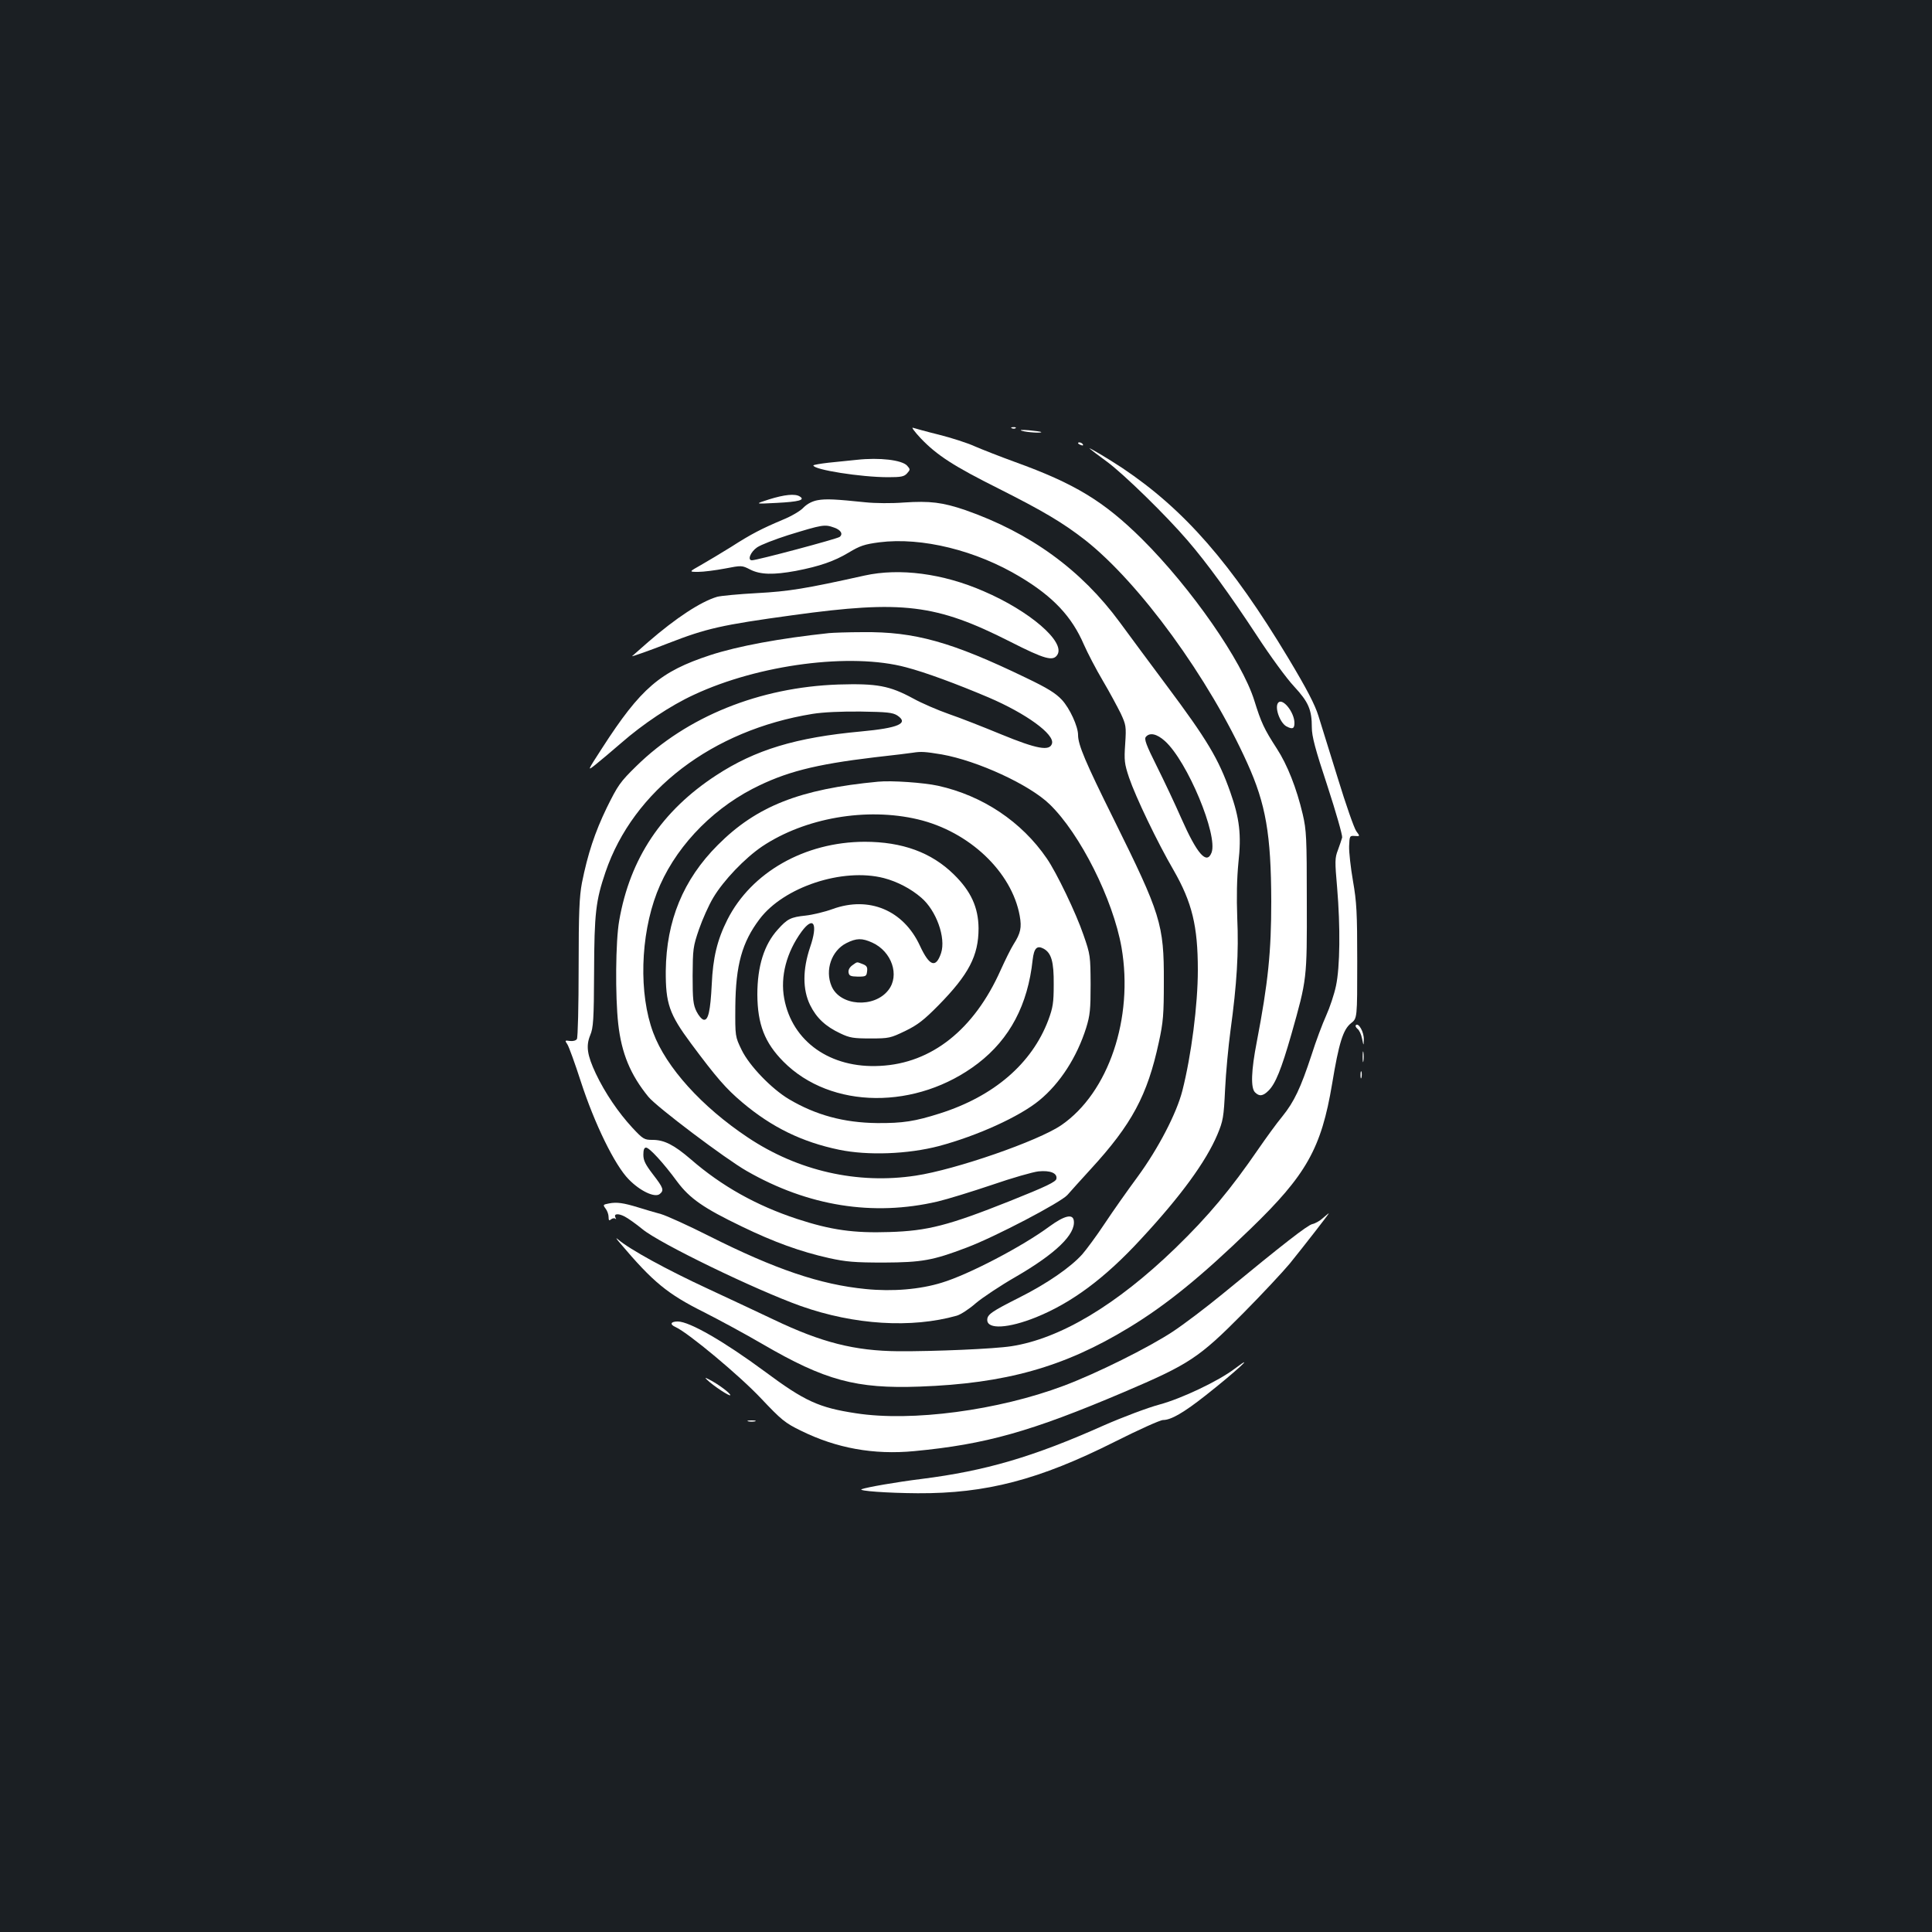 <?xml version="1.0" standalone="no"?>
<!DOCTYPE svg PUBLIC "-//W3C//DTD SVG 20010904//EN"
 "http://www.w3.org/TR/2001/REC-SVG-20010904/DTD/svg10.dtd">
<svg version="1.0" xmlns="http://www.w3.org/2000/svg"
 width="1000pt" height="1000pt" viewBox="0 0 1000 1000"
 preserveAspectRatio="xMidYMid meet">
<rect width="100%" height="100%" fill="#1b1f23"/>
<g transform="translate(0,1000) scale(0.1,-0.1)"
fill="#ffffff" stroke="none">
<path d="M4766 7731 c84 -88 171 -144 403 -260 230 -116 330 -175 446 -265
283 -222 643 -716 841 -1156 96 -212 123 -369 124 -715 0 -262 -16 -420 -75
-728 -29 -149 -32 -238 -9 -261 22 -22 41 -20 70 9 36 36 66 110 118 291 81
287 81 284 80 689 0 329 -2 368 -21 450 -32 136 -80 257 -134 340 -66 102 -81
134 -117 250 -64 204 -325 580 -581 835 -198 196 -348 287 -658 399 -77 28
-171 65 -208 81 -37 17 -121 44 -185 60 -65 16 -125 33 -135 36 -9 4 9 -21 41
-55z"/>
<path d="M5238 7783 c7 -3 16 -2 19 1 4 3 -2 6 -13 5 -11 0 -14 -3 -6 -6z"/>
<path d="M5290 7770 c25 -8 107 -13 99 -6 -2 2 -31 6 -64 9 -37 3 -51 2 -35
-3z"/>
<path d="M5580 7706 c0 -2 7 -7 16 -10 8 -3 12 -2 9 4 -6 10 -25 14 -25 6z"/>
<path d="M5640 7678 c3 -3 43 -34 90 -68 88 -65 308 -280 419 -410 98 -114
216 -276 356 -489 69 -106 156 -225 194 -265 74 -80 91 -120 91 -211 0 -46 17
-111 81 -304 44 -135 78 -254 76 -266 -3 -11 -13 -40 -22 -65 -16 -41 -16 -58
-4 -195 17 -203 15 -410 -6 -508 -9 -43 -32 -112 -51 -154 -19 -42 -53 -132
-75 -202 -57 -173 -90 -243 -152 -320 -30 -36 -84 -111 -122 -166 -145 -211
-259 -348 -431 -515 -305 -295 -597 -469 -849 -508 -90 -14 -399 -27 -585 -26
-227 2 -397 45 -646 164 -60 29 -213 100 -339 159 -216 100 -407 205 -465 255
-15 13 -12 6 10 -19 170 -201 244 -262 434 -357 77 -39 214 -113 303 -165 323
-188 484 -232 813 -220 445 16 748 101 1083 305 193 117 374 264 629 511 290
280 367 417 423 751 35 212 57 282 98 314 32 25 32 25 32 318 0 255 -3 309
-22 418 -12 69 -21 150 -20 180 2 53 3 55 29 53 28 -2 28 -2 8 25 -11 15 -54
138 -95 272 -42 135 -87 281 -101 325 -18 58 -60 139 -156 299 -294 489 -537
768 -858 983 -74 49 -180 112 -170 101z"/>
<path d="M4435 7620 c-38 -4 -105 -11 -147 -15 -43 -5 -78 -11 -78 -14 0 -22
246 -61 387 -61 67 0 83 3 98 20 17 19 17 21 0 40 -27 29 -142 43 -260 30z"/>
<path d="M3980 7415 c-75 -24 -75 -24 40 -18 115 6 149 15 120 33 -24 16 -80
10 -160 -15z"/>
<path d="M4232 7411 c-27 -5 -53 -18 -73 -38 -16 -18 -65 -46 -107 -63 -109
-46 -164 -74 -268 -141 -50 -31 -120 -73 -155 -93 -64 -36 -64 -36 -15 -36 27
0 89 8 137 17 88 17 89 17 132 -5 53 -27 121 -28 236 -7 124 24 199 50 274 95
58 35 82 43 158 53 220 28 503 -42 731 -180 170 -102 266 -205 328 -349 19
-43 63 -128 98 -187 35 -59 76 -136 93 -170 27 -59 29 -66 23 -157 -6 -86 -4
-103 20 -175 34 -100 146 -334 231 -480 95 -166 125 -288 125 -516 0 -180 -34
-443 -80 -624 -30 -118 -125 -300 -231 -445 -51 -69 -128 -178 -171 -243 -43
-65 -96 -136 -116 -159 -61 -68 -183 -152 -324 -223 -147 -74 -168 -89 -168
-117 0 -50 109 -44 253 14 185 75 357 203 542 404 208 224 337 402 396 541 30
72 33 90 40 234 4 86 17 223 28 305 33 241 43 405 35 582 -4 111 -2 204 6 287
16 144 6 229 -42 365 -61 173 -120 271 -329 551 -85 114 -194 261 -243 328
-200 272 -463 463 -800 581 -118 40 -182 48 -318 39 -63 -5 -149 -4 -197 1
-155 16 -205 19 -249 11z m86 -142 c34 -12 47 -33 28 -48 -12 -10 -428 -121
-454 -121 -25 0 -7 44 27 67 19 13 91 41 160 63 179 55 189 57 239 39z m1712
-1105 c116 -105 275 -487 241 -577 -25 -65 -75 -7 -156 176 -32 73 -89 194
-127 270 -55 110 -67 142 -57 153 20 24 57 16 99 -22z"/>
<path d="M4475 7021 c-306 -68 -391 -82 -558 -91 -94 -5 -187 -14 -205 -19
-85 -25 -214 -110 -357 -234 -44 -39 -81 -71 -83 -73 -8 -6 102 33 188 67 196
76 272 94 645 145 566 78 740 57 1123 -137 181 -92 223 -103 245 -68 42 67
-144 227 -382 329 -211 92 -435 121 -616 81z"/>
<path d="M4290 6723 c-253 -27 -470 -67 -614 -114 -259 -85 -359 -170 -560
-482 -77 -119 -77 -119 -34 -85 23 18 83 69 133 112 112 98 255 194 377 250
336 157 813 219 1098 142 100 -26 262 -86 427 -156 194 -83 343 -191 328 -239
-12 -40 -78 -28 -263 48 -92 38 -214 86 -270 105 -57 20 -141 56 -186 81 -122
66 -187 78 -386 72 -409 -14 -785 -166 -1046 -422 -85 -83 -96 -100 -153 -215
-62 -128 -99 -240 -129 -390 -13 -70 -17 -148 -17 -440 0 -195 -4 -361 -9
-368 -5 -8 -20 -12 -36 -10 -27 4 -27 3 -13 -18 8 -13 39 -98 69 -191 71 -219
176 -434 248 -507 59 -61 136 -97 161 -76 23 19 19 31 -35 101 -39 51 -50 72
-50 102 0 25 4 37 14 37 17 0 90 -79 161 -176 65 -87 136 -137 336 -233 165
-80 303 -130 451 -163 87 -19 130 -23 283 -23 197 1 253 11 427 77 147 55 490
235 523 273 17 20 71 79 120 133 214 233 294 383 353 657 23 105 26 144 26
315 1 296 -16 348 -259 839 -147 296 -185 386 -185 437 0 44 -43 138 -84 182
-32 34 -73 60 -186 114 -385 186 -576 239 -844 236 -77 0 -157 -3 -176 -5z
m354 -426 c62 -41 7 -65 -187 -83 -338 -31 -548 -95 -750 -227 -282 -184 -446
-430 -502 -752 -19 -106 -21 -392 -5 -535 17 -152 63 -263 156 -377 42 -52
400 -322 509 -384 317 -182 654 -236 988 -158 51 12 177 51 281 86 104 36 213
67 241 70 61 6 98 -9 93 -38 -2 -16 -52 -40 -242 -116 -317 -126 -424 -154
-623 -160 -184 -6 -301 10 -478 68 -209 69 -389 169 -550 309 -86 74 -137 100
-197 100 -43 0 -49 3 -105 63 -72 78 -141 179 -189 280 -45 96 -52 143 -29
199 16 38 19 79 20 328 1 304 9 369 59 516 144 423 553 735 1072 819 56 9 149
13 249 12 136 -2 165 -5 189 -20z m231 -202 c185 -33 453 -156 558 -258 158
-153 328 -492 372 -741 63 -366 -67 -752 -312 -920 -120 -82 -547 -230 -753
-261 -301 -46 -610 24 -870 198 -237 158 -422 362 -489 542 -75 200 -67 500
19 724 85 221 270 421 495 538 169 87 321 126 630 163 99 11 189 22 200 24 43
7 65 5 150 -9z"/>
<path d="M4545 5954 c-405 -38 -630 -127 -830 -328 -179 -179 -266 -392 -269
-651 -1 -169 18 -224 130 -375 133 -179 182 -235 266 -306 153 -129 309 -205
501 -245 150 -31 356 -23 517 19 198 53 417 152 520 237 107 88 194 223 242
375 20 65 23 95 23 225 -1 146 -1 153 -37 256 -38 112 -140 324 -190 396 -130
190 -332 325 -563 376 -73 16 -241 28 -310 21z m206 -195 c266 -63 486 -272
527 -499 11 -61 5 -90 -32 -148 -14 -22 -44 -83 -67 -134 -137 -307 -357 -482
-624 -495 -257 -14 -455 126 -496 349 -21 114 12 239 90 346 62 84 86 41 44
-81 -39 -116 -39 -219 0 -299 33 -67 80 -111 157 -147 48 -23 68 -26 156 -26
96 0 103 2 180 39 64 31 97 57 172 133 156 159 207 256 207 398 -1 108 -39
192 -128 279 -116 114 -267 169 -462 169 -310 -1 -586 -158 -710 -403 -53
-105 -75 -198 -81 -335 -7 -138 -18 -188 -42 -183 -10 2 -26 21 -37 43 -17 35
-20 60 -20 185 1 137 2 150 33 240 18 52 51 126 74 164 53 89 163 204 253 265
222 148 540 203 806 140z m-176 -304 c69 -18 140 -55 193 -101 78 -66 129
-208 103 -287 -27 -80 -60 -69 -110 39 -85 183 -263 257 -451 189 -41 -15
-104 -30 -140 -34 -77 -8 -95 -17 -144 -72 -71 -78 -106 -190 -106 -337 1
-154 38 -249 135 -347 246 -248 691 -251 1007 -9 165 127 258 303 283 536 7
60 22 76 56 58 41 -22 54 -68 53 -185 0 -95 -4 -120 -28 -185 -85 -225 -281
-394 -561 -483 -129 -41 -192 -51 -325 -50 -172 2 -317 41 -457 124 -90 54
-204 172 -244 254 -34 70 -34 70 -33 225 2 215 35 333 125 452 125 167 431
268 644 213z m-60 -334 c101 -46 143 -170 83 -246 -74 -95 -251 -82 -294 21
-35 83 0 183 76 222 53 27 82 27 135 3z"/>
<path d="M4412 5004 c-14 -10 -22 -24 -20 -37 3 -18 10 -21 48 -22 42 0 45 2
48 27 3 22 -2 30 -23 38 -32 12 -26 13 -53 -6z"/>
<path d="M6617 6364 c-22 -22 7 -105 42 -124 31 -16 41 -12 41 18 0 54 -59
129 -83 106z"/>
<path d="M7018 4694 c-4 -4 0 -12 8 -19 9 -6 20 -29 24 -51 8 -39 8 -39 9 -3
1 37 -27 87 -41 73z"/>
<path d="M7053 4530 c0 -25 2 -35 4 -22 2 12 2 32 0 45 -2 12 -4 2 -4 -23z"/>
<path d="M7042 4435 c0 -16 2 -22 5 -12 2 9 2 23 0 30 -3 6 -5 -1 -5 -18z"/>
<path d="M3152 3771 c-31 -6 -32 -7 -18 -26 9 -11 16 -31 16 -44 0 -18 3 -21
13 -12 8 6 18 7 22 3 5 -4 5 -2 1 5 -11 21 12 24 46 7 18 -9 60 -39 93 -66 89
-74 587 -315 820 -398 277 -98 573 -116 807 -50 21 6 65 35 98 64 34 29 127
91 207 137 207 120 311 220 301 291 -5 37 -49 26 -126 -30 -139 -103 -418
-249 -557 -291 -113 -35 -255 -47 -394 -33 -236 23 -470 103 -810 274 -107 54
-219 105 -250 114 -31 8 -83 24 -116 34 -78 24 -113 29 -153 21z"/>
<path d="M6847 3695 c-15 -14 -40 -28 -55 -31 -26 -7 -144 -98 -461 -359 -84
-69 -201 -158 -260 -197 -124 -82 -395 -217 -566 -281 -338 -127 -786 -187
-1075 -142 -191 29 -264 62 -470 215 -211 156 -391 260 -452 260 -37 0 -43
-15 -11 -29 66 -30 332 -252 442 -369 106 -112 124 -127 206 -167 184 -91 377
-126 587 -106 370 35 604 101 1084 305 340 145 389 177 619 409 99 100 207
216 241 257 76 94 205 260 202 260 -2 0 -16 -12 -31 -25z"/>
<path d="M6390 2915 c-83 -63 -274 -154 -389 -185 -60 -16 -190 -65 -288 -108
-368 -164 -612 -235 -943 -277 -130 -16 -284 -43 -310 -53 -22 -9 134 -20 290
-21 354 -2 629 70 1019 266 123 62 236 113 251 113 41 0 107 38 221 128 156
123 269 227 149 137z"/>
<path d="M3660 2858 c32 -31 120 -89 120 -79 0 10 -64 58 -110 81 -22 11 -23
11 -10 -2z"/>
<path d="M3873 2643 c9 -2 25 -2 35 0 9 3 1 5 -18 5 -19 0 -27 -2 -17 -5z"/>
</g>
</svg>
